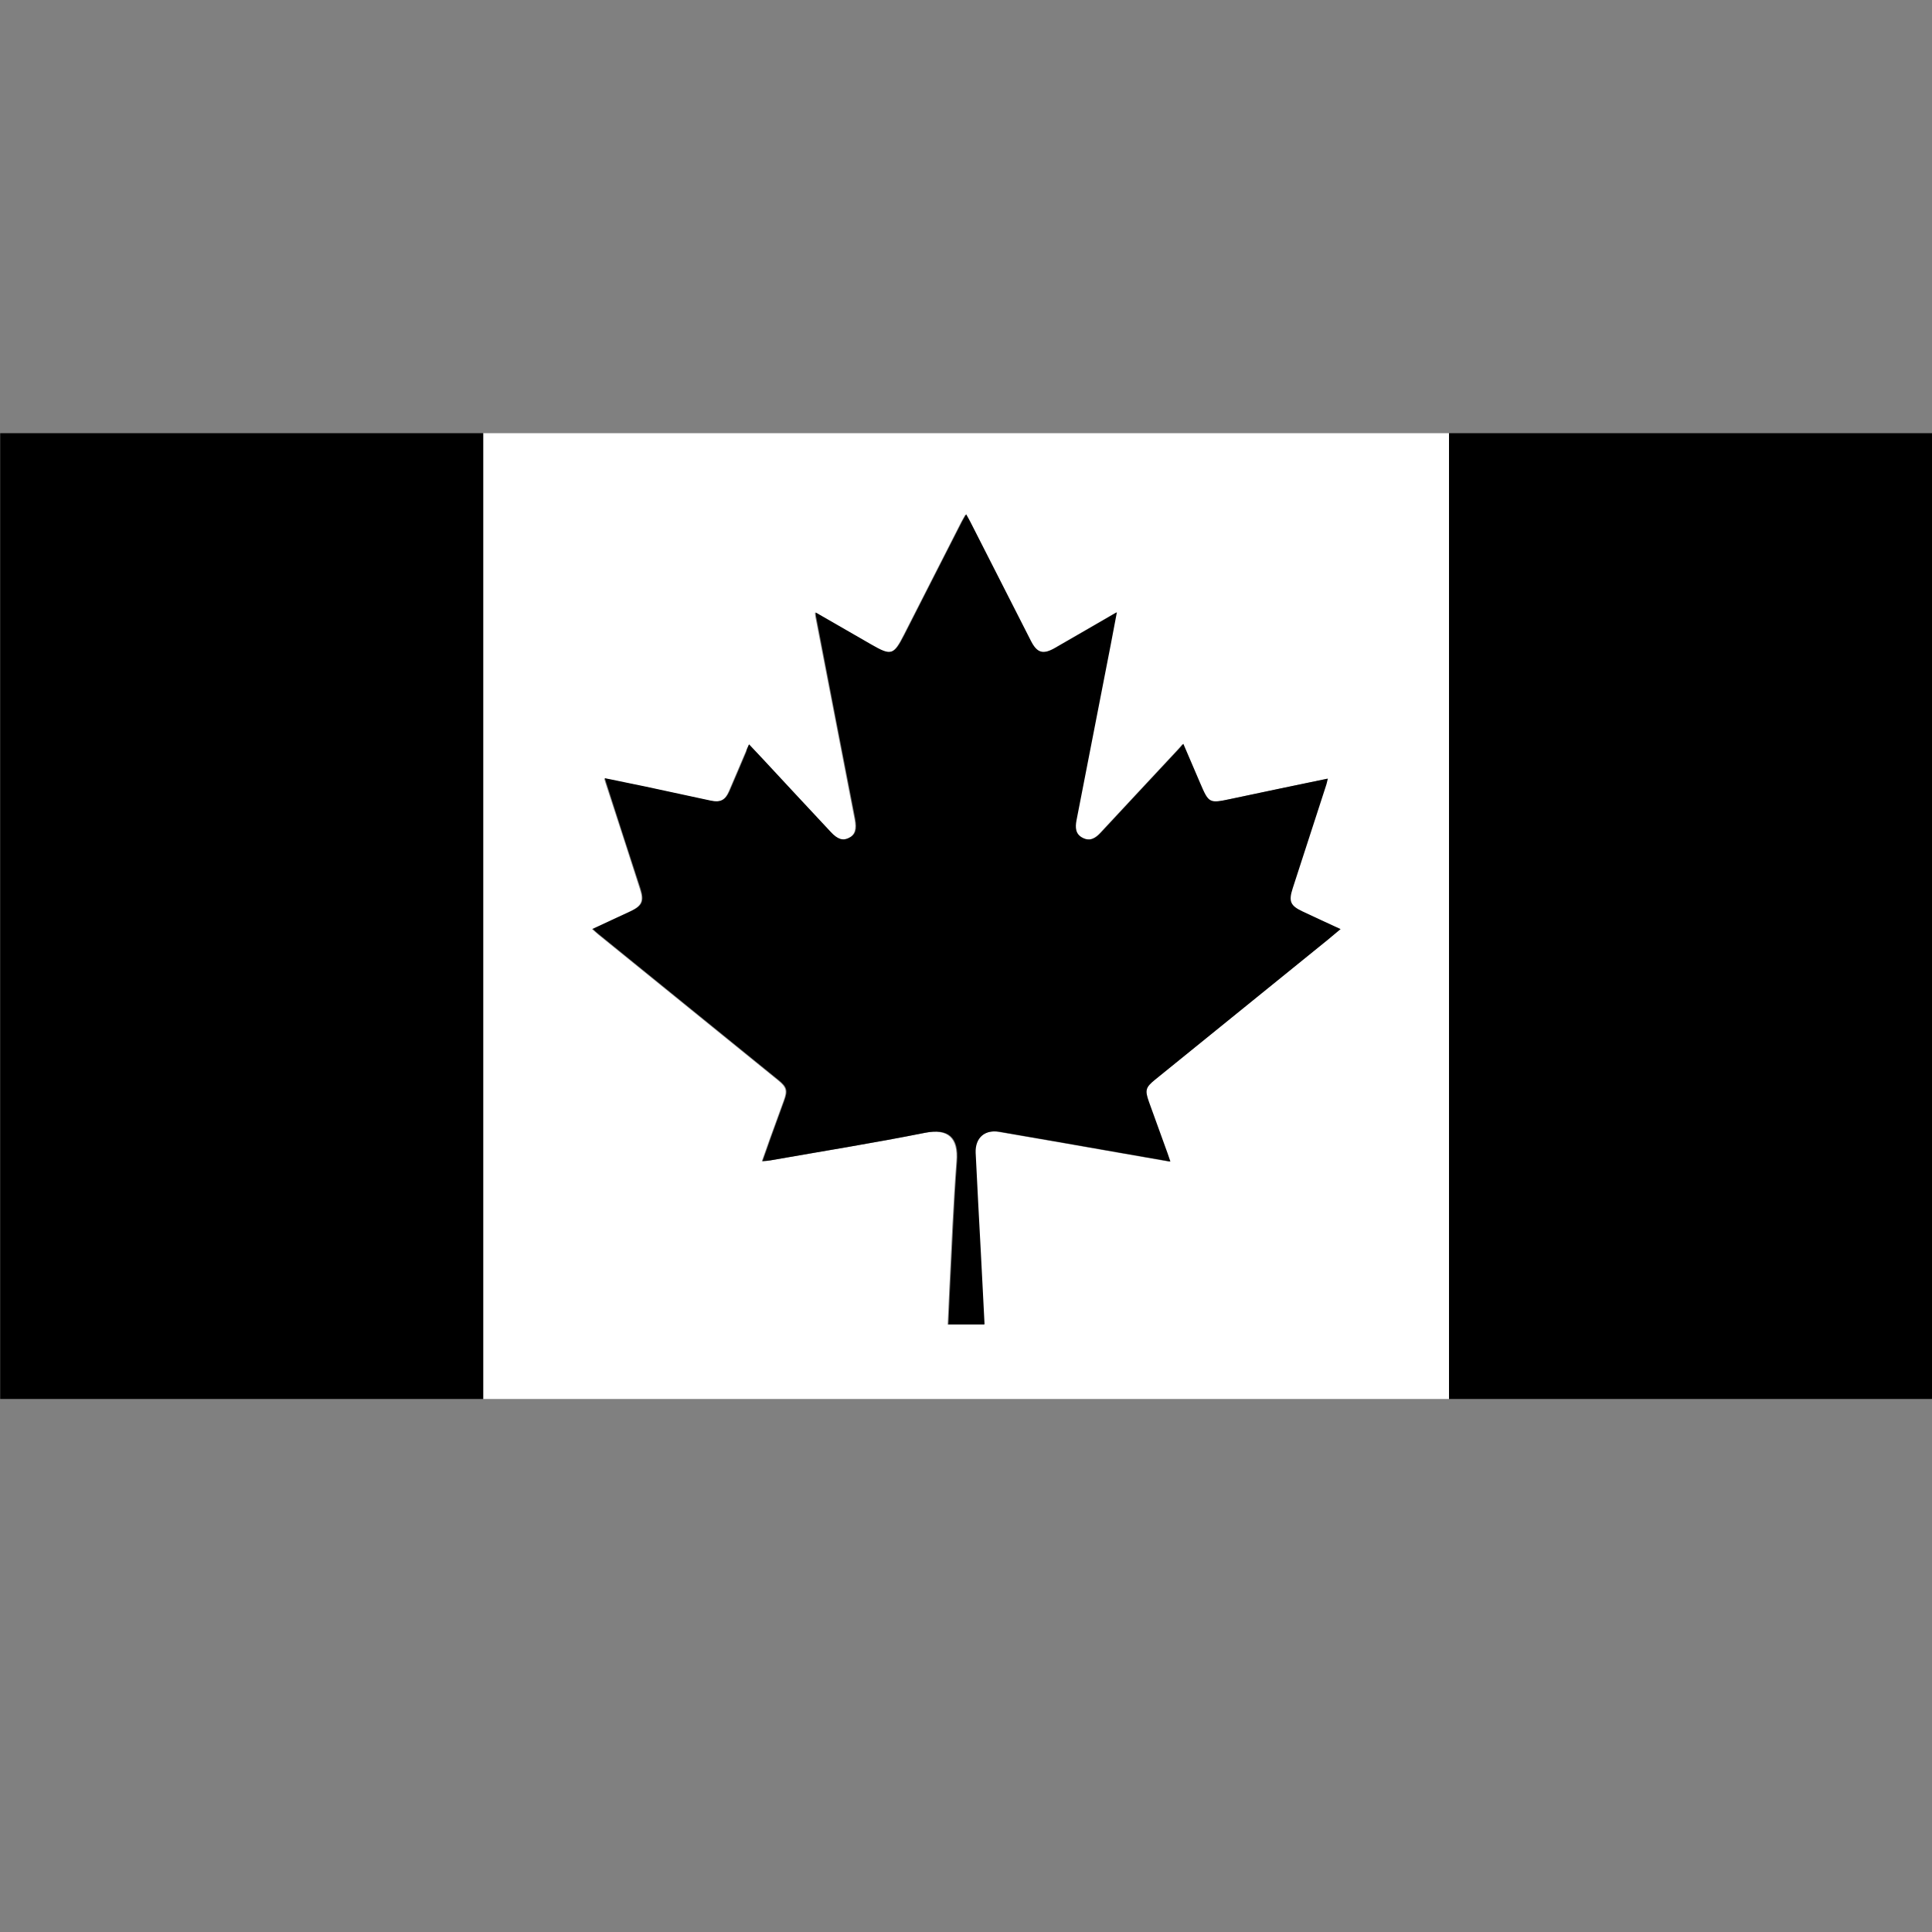 <?xml version="1.0" encoding="utf-8"?>
<!-- Generator: Adobe Illustrator 27.0.1, SVG Export Plug-In . SVG Version: 6.00 Build 0)  -->
<svg version="1.1" id="Layer_1" xmlns="http://www.w3.org/2000/svg" xmlns:xlink="http://www.w3.org/1999/xlink" x="0px" y="0px"
	 viewBox="0 0 100 100" style="enable-background:new 0 0 100 100;" xml:space="preserve">
<rect x="0" y="0" width="100" height="100" fill="#808080" stroke="none"/>
<style type="text/css">
	.st0{fill:#FFFFFF;}
	.st1{fill:none;}
</style>
<g>
	<path class="st0" d="M25.01,22.42c16.66,0,33.33,0,49.99,0c0,16.66,0,33.33,0,49.99c-16.66,0-33.33,0-49.99,0
		C25.01,55.75,25.01,39.09,25.01,22.42z M38.77,38.53c-0.08,0.16-0.13,0.27-0.18,0.39c-0.29,0.68-0.58,1.36-0.87,2.04
		c-0.2,0.47-0.46,0.59-0.97,0.49c-1.13-0.24-2.26-0.49-3.39-0.73c-0.68-0.14-1.37-0.28-2.09-0.43c0.05,0.17,0.08,0.28,0.12,0.39
		c0.58,1.78,1.16,3.56,1.73,5.34c0.2,0.62,0.09,0.87-0.5,1.15c-0.64,0.3-1.29,0.6-1.98,0.92c0.13,0.11,0.23,0.2,0.32,0.28
		c3.1,2.52,6.21,5.03,9.31,7.55c0.43,0.35,0.48,0.53,0.29,1.05c-0.24,0.66-0.48,1.32-0.72,1.98c-0.13,0.37-0.26,0.74-0.41,1.16
		c0.17-0.02,0.29-0.02,0.4-0.04c2.68-0.47,5.36-0.9,8.02-1.43c1.21-0.24,1.75,0.25,1.65,1.48c-0.17,2.22-0.26,4.44-0.37,6.67
		c-0.03,0.58-0.05,1.16-0.08,1.77c0.63,0,1.24,0,1.87,0c-0.06-1.25-0.13-2.47-0.19-3.69c-0.09-1.73-0.19-3.46-0.27-5.19
		c-0.04-0.78,0.48-1.22,1.24-1.09c2.05,0.35,4.1,0.71,6.15,1.07c0.88,0.15,1.76,0.31,2.69,0.47c-0.06-0.17-0.09-0.29-0.14-0.41
		c-0.32-0.89-0.65-1.78-0.97-2.68c-0.22-0.61-0.18-0.75,0.31-1.14c2.98-2.42,5.97-4.83,8.95-7.25c0.21-0.17,0.41-0.34,0.66-0.55
		c-0.69-0.32-1.32-0.62-1.96-0.91c-0.64-0.3-0.74-0.52-0.52-1.2c0.57-1.77,1.15-3.53,1.72-5.3c0.04-0.11,0.06-0.23,0.1-0.38
		c-1.71,0.36-3.36,0.7-5.01,1.05c-1.13,0.24-1.16,0.23-1.6-0.82c-0.28-0.65-0.56-1.31-0.87-2.03c-0.13,0.15-0.21,0.25-0.3,0.34
		c-1.32,1.42-2.65,2.84-3.97,4.26c-0.26,0.28-0.55,0.45-0.93,0.27c-0.39-0.19-0.4-0.54-0.33-0.91c0.48-2.46,0.96-4.92,1.44-7.39
		c0.21-1.1,0.42-2.21,0.65-3.38c-1.11,0.64-2.15,1.24-3.2,1.85c-0.62,0.36-0.93,0.26-1.25-0.37c-1.05-2.05-2.09-4.1-3.13-6.15
		c-0.06-0.12-0.13-0.24-0.22-0.4c-0.09,0.16-0.15,0.26-0.21,0.37c-1,1.96-1.99,3.91-2.99,5.87c-0.53,1.05-0.68,1.09-1.69,0.51
		c-0.95-0.55-1.91-1.1-2.9-1.67c0.01,0.1,0.01,0.15,0.02,0.2c0.68,3.5,1.35,6.99,2.03,10.49c0.1,0.53,0.02,0.82-0.32,0.98
		c-0.32,0.16-0.6,0.07-0.95-0.31c-1.17-1.26-2.34-2.52-3.51-3.77C39.27,39.05,39.03,38.81,38.77,38.53z"/>
	<path d="M25.01,22.42c0,16.66,0,33.33,0,49.99c-8.33,0-16.66,0-25,0c0-16.66,0-33.33,0-49.99C8.35,22.42,16.68,22.42,25.01,22.42z"
		/>
	<path d="M75,72.41c0-16.66,0-33.33,0-49.99c8.33,0,16.66,0,25,0c0,16.66,0,33.33,0,49.99C91.67,72.41,83.34,72.41,75,72.41z"/>
	<path d="M38.77,38.53c0.26,0.28,0.49,0.52,0.72,0.76c1.17,1.26,2.34,2.52,3.51,3.77c0.35,0.38,0.63,0.47,0.95,0.31
		c0.34-0.17,0.42-0.45,0.32-0.98c-0.68-3.5-1.36-6.99-2.03-10.49c-0.01-0.05-0.01-0.1-0.02-0.2c0.99,0.57,1.95,1.12,2.9,1.67
		c1.01,0.58,1.15,0.54,1.69-0.51c1-1.96,1.99-3.92,2.99-5.87c0.06-0.11,0.12-0.22,0.21-0.37c0.09,0.16,0.16,0.28,0.22,0.4
		c1.04,2.05,2.09,4.1,3.13,6.15c0.32,0.63,0.63,0.72,1.25,0.37c1.05-0.6,2.09-1.21,3.2-1.85c-0.22,1.17-0.43,2.27-0.65,3.38
		c-0.48,2.46-0.96,4.92-1.44,7.39c-0.07,0.37-0.06,0.72,0.33,0.91c0.38,0.19,0.66,0.02,0.93-0.27c1.32-1.42,2.64-2.84,3.97-4.26
		c0.09-0.09,0.17-0.19,0.3-0.34c0.31,0.72,0.59,1.37,0.87,2.03c0.45,1.05,0.47,1.06,1.6,0.82c1.65-0.35,3.3-0.7,5.01-1.05
		c-0.04,0.15-0.06,0.27-0.1,0.38c-0.57,1.77-1.15,3.53-1.72,5.3c-0.22,0.68-0.12,0.9,0.52,1.2c0.63,0.3,1.27,0.59,1.96,0.91
		c-0.25,0.2-0.45,0.38-0.66,0.55c-2.98,2.42-5.97,4.83-8.95,7.25c-0.49,0.4-0.52,0.54-0.31,1.14c0.32,0.89,0.64,1.78,0.97,2.68
		c0.04,0.12,0.08,0.24,0.14,0.41c-0.93-0.16-1.81-0.32-2.69-0.47c-2.05-0.36-4.1-0.72-6.15-1.07c-0.76-0.13-1.27,0.31-1.24,1.09
		c0.08,1.73,0.18,3.46,0.27,5.19c0.06,1.22,0.13,2.44,0.19,3.69c-0.63,0-1.23,0-1.87,0c0.03-0.6,0.05-1.19,0.08-1.77
		c0.12-2.22,0.2-4.45,0.37-6.67c0.1-1.24-0.44-1.72-1.65-1.48c-2.66,0.53-5.35,0.96-8.02,1.43c-0.11,0.02-0.23,0.03-0.4,0.04
		c0.15-0.41,0.28-0.79,0.41-1.16c0.24-0.66,0.48-1.32,0.72-1.98c0.19-0.52,0.14-0.7-0.29-1.05c-3.1-2.52-6.21-5.03-9.31-7.55
		c-0.1-0.08-0.19-0.16-0.32-0.28c0.69-0.32,1.33-0.62,1.98-0.92c0.59-0.28,0.7-0.52,0.5-1.15c-0.58-1.78-1.16-3.56-1.73-5.34
		c-0.04-0.11-0.07-0.22-0.12-0.39c0.72,0.15,1.4,0.29,2.09,0.43c1.13,0.24,2.26,0.49,3.39,0.73c0.5,0.11,0.76-0.02,0.97-0.49
		c0.3-0.68,0.58-1.36,0.87-2.04C38.64,38.81,38.7,38.69,38.77,38.53z"/>
</g>
<rect x="0.39" y="22.42" class="st1" width="99.61" height="49.81"/>
</svg>
